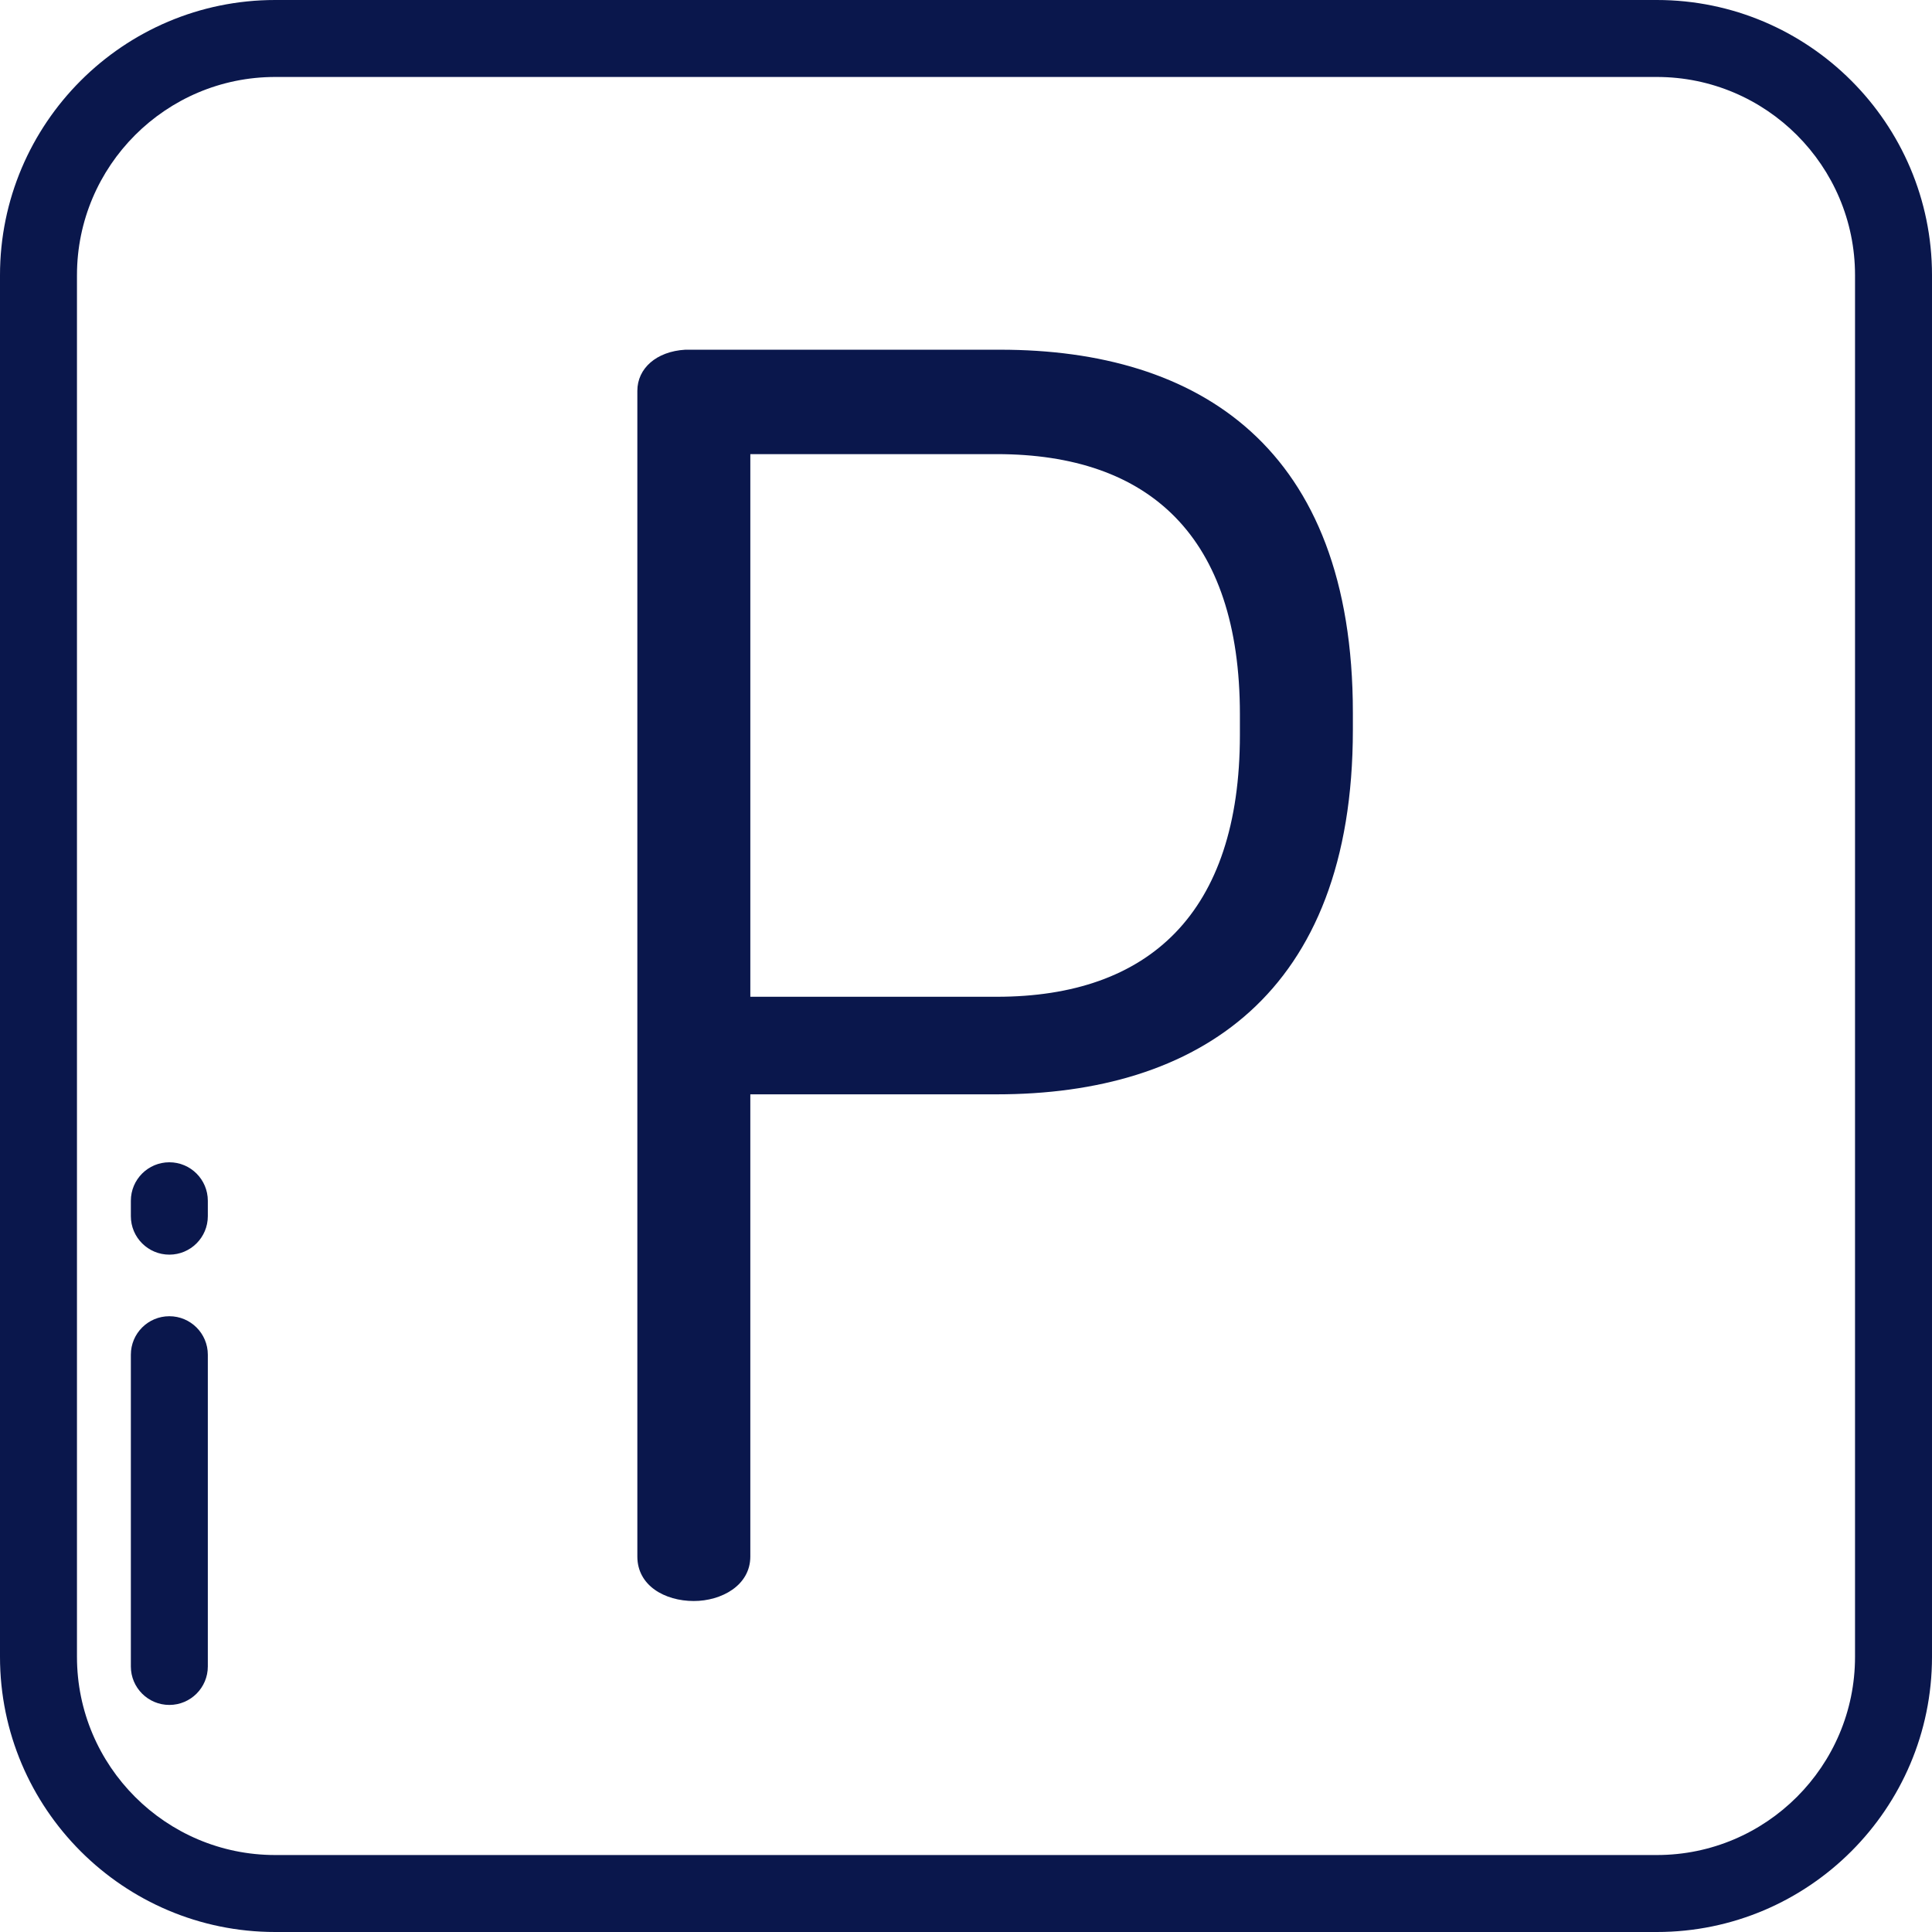 <?xml version="1.0" encoding="iso-8859-1"?>
<!-- Generator: Adobe Illustrator 19.0.0, SVG Export Plug-In . SVG Version: 6.00 Build 0)  -->
<svg xmlns="http://www.w3.org/2000/svg" xmlns:xlink="http://www.w3.org/1999/xlink" version="1.1" id="Layer_1" x="0px" y="0px" viewBox="0 0 512 512" style="enable-background:new 0 0 512 512;" xml:space="preserve" width="512px" height="512px">
<g>
	<g>
		<path d="M439.076,0H72.924C32.714,0,0,32.714,0,72.924v366.151C0,479.286,32.714,512,72.924,512h366.151    c40.21,0,72.924-32.714,72.924-72.924V72.924C512,32.714,479.286,0,439.076,0z M491.602,439.076    c0,28.963-23.563,52.526-52.526,52.526H72.924c-28.963,0-52.526-23.563-52.526-52.526V72.924    c0-28.963,23.563-52.526,52.526-52.526h366.151c28.963,0,52.526,23.563,52.526,52.526V439.076z" fill="#0a174c"/>
	</g>
</g>
<g>
	<g>
		<path d="M265.075,92.677h-83.469c-7.712,0.454-12.702,4.99-12.702,10.888h-0.001v308.927c0,7.712,7.259,11.794,14.97,11.794    c7.259,0,14.97-4.082,14.97-11.794V290.009h65.325c53.076,0,94.357-26.311,94.357-96.625v-4.536    C358.525,118.535,317.698,92.677,265.075,92.677z M328.586,194.746c0,47.178-24.043,69.407-64.416,69.407h-65.325V120.349h65.325    c40.374,0,64.416,21.774,64.416,68.953V194.746z" fill="#0a174c"/>
	</g>
</g>
<g>
	<g>
		<path d="M44.877,308.016c-5.632,0-10.199,4.567-10.199,10.199v4.08c0,5.632,4.567,10.199,10.199,10.199    c5.632,0,10.199-4.567,10.199-10.199v-4.08C55.076,312.583,50.508,308.016,44.877,308.016z" fill="#0a174c"/>
	</g>
</g>
<g>
	<g>
		<path d="M44.877,348.813c-5.632,0-10.199,4.567-10.199,10.199v82.614c0,5.632,4.567,10.199,10.199,10.199    c5.632,0,10.199-4.567,10.199-10.199v-82.614C55.076,353.38,50.508,348.813,44.877,348.813z" fill="#0a174c"/>
	</g>
</g>
<g>
</g>
<g>
</g>
<g>
</g>
<g>
</g>
<g>
</g>
<g>
</g>
<g>
</g>
<g>
</g>
<g>
</g>
<g>
</g>
<g>
</g>
<g>
</g>
<g>
</g>
<g>
</g>
<g>
</g>
</svg>
